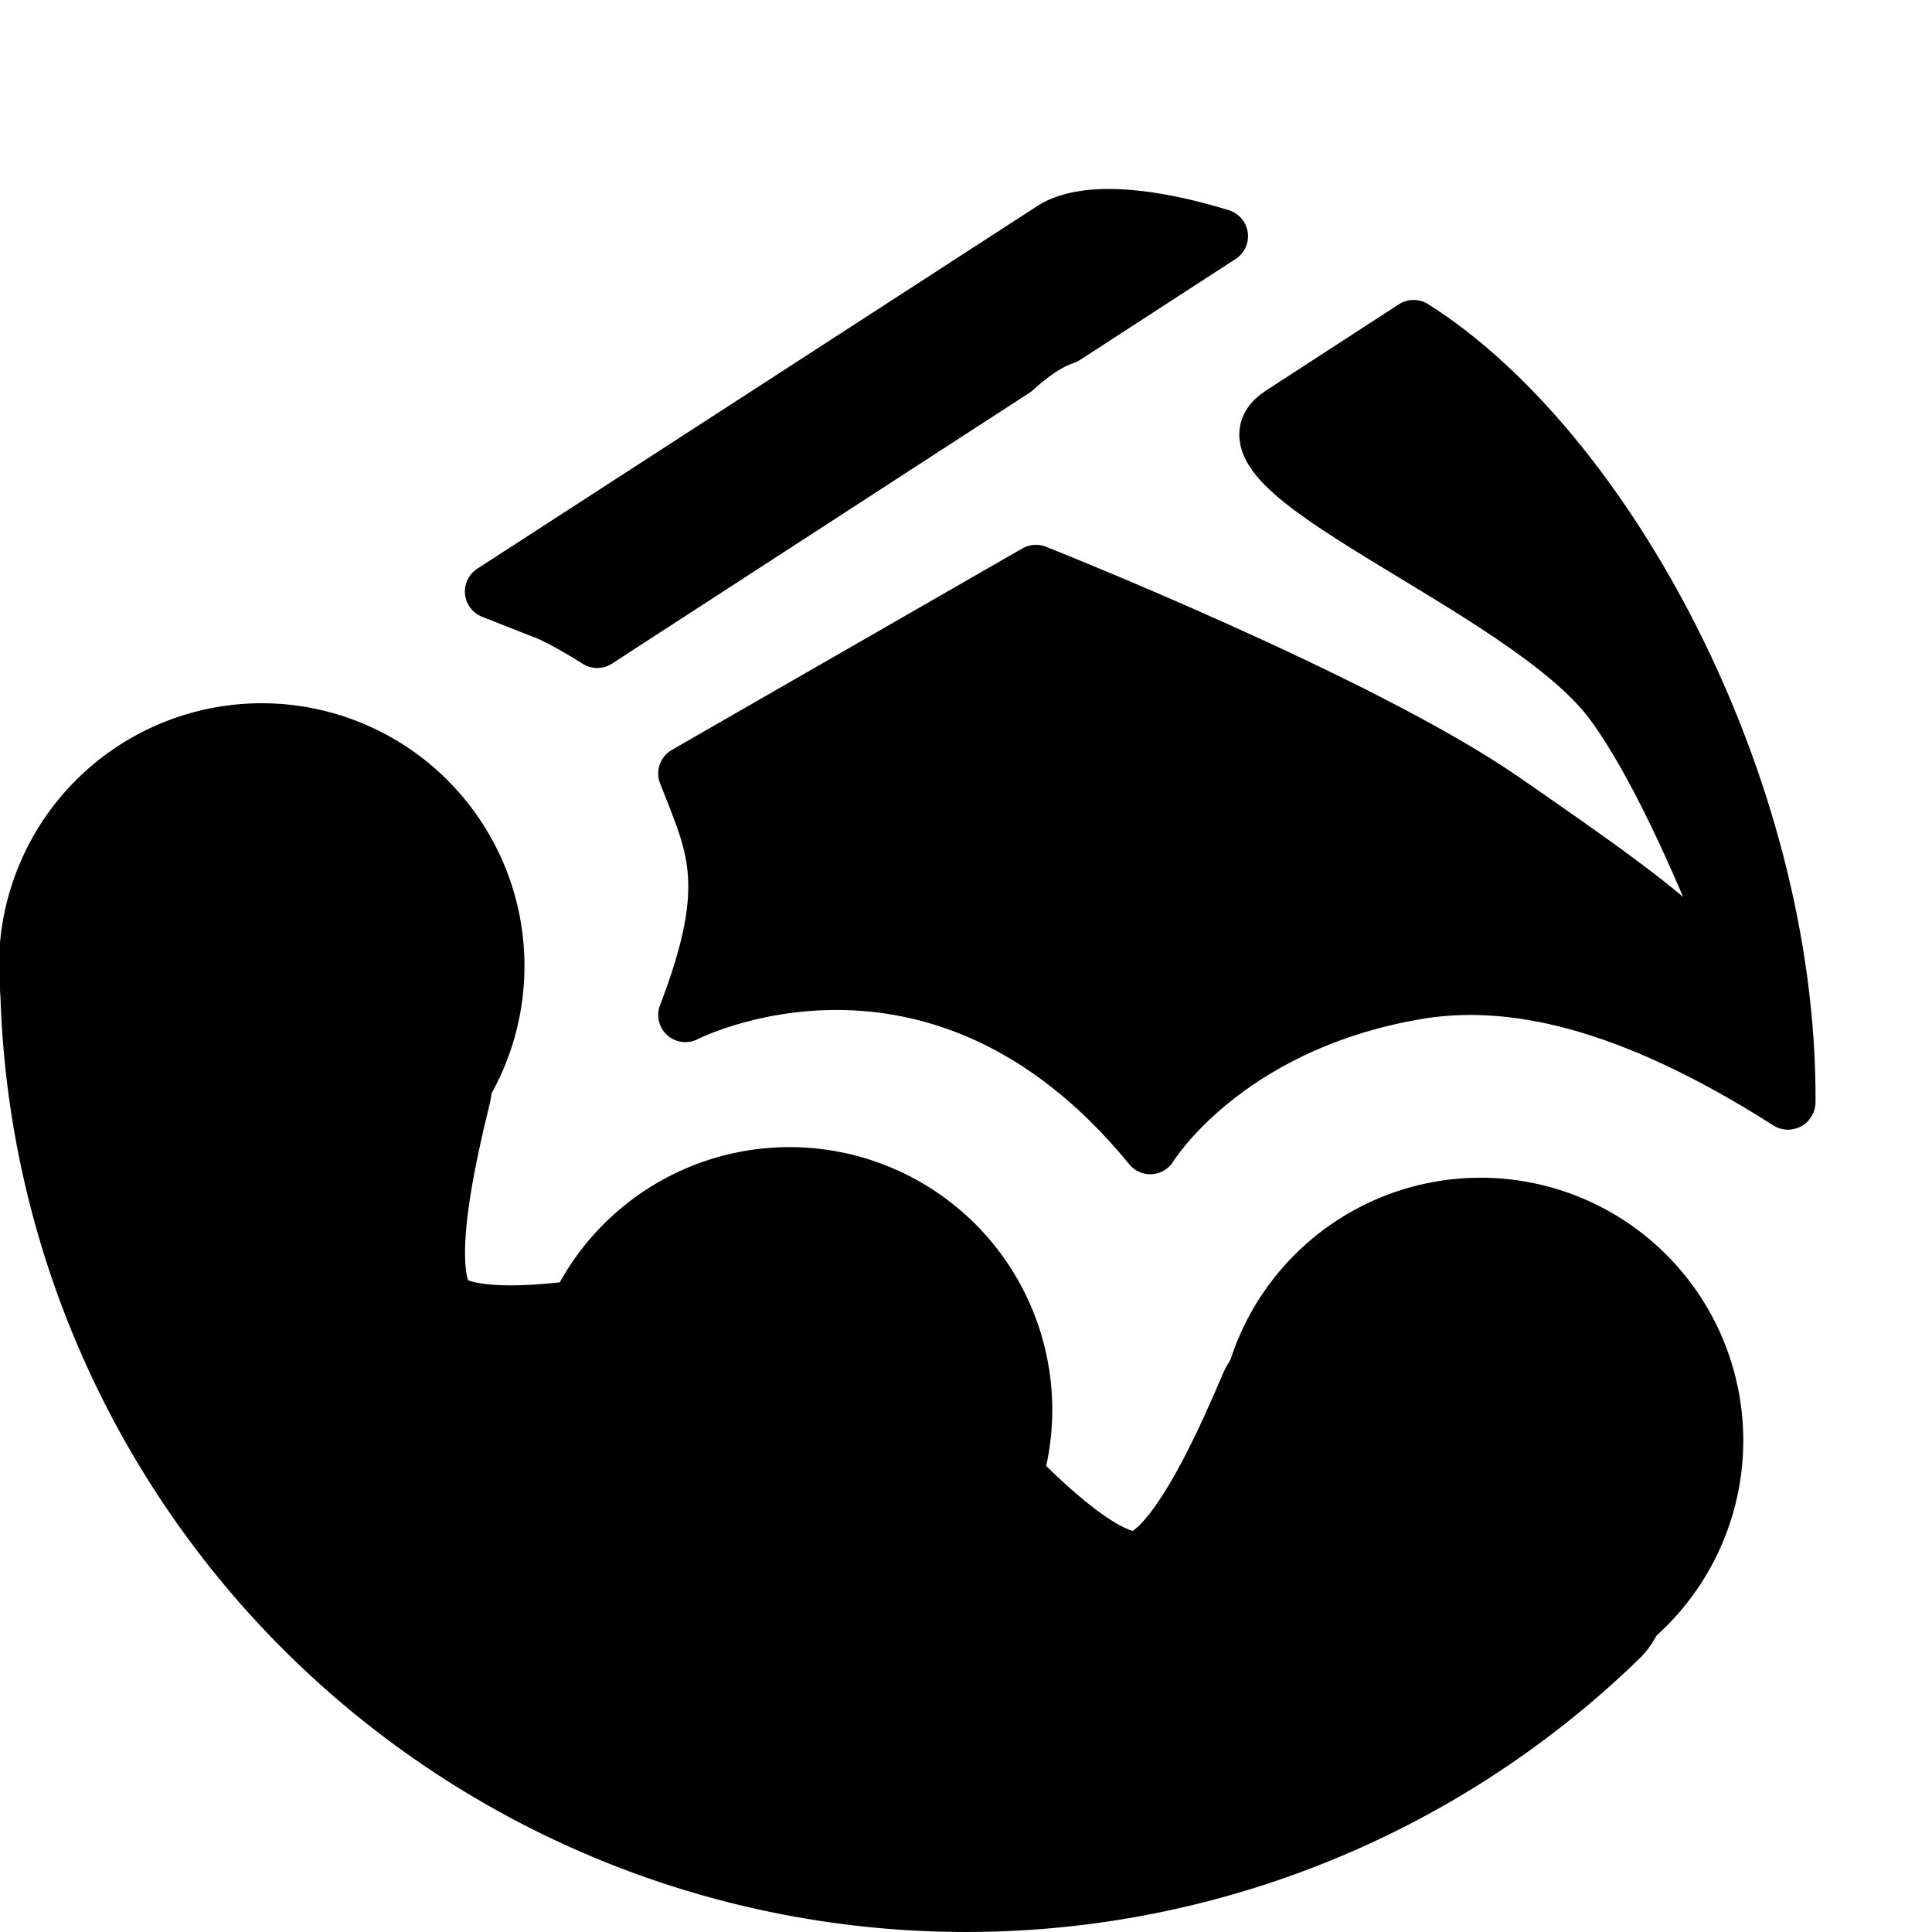<?xml version="1.0" encoding="UTF-8" standalone="no"?>
<!-- Created with Inkscape (http://www.inkscape.org/) -->

<svg
   width="32"
   height="32"
   viewBox="0 0 32 32"
   version="1.1"
   id="svg1"
   inkscape:version="1.3 (0e150ed6c4, 2023-07-21)"
   sodipodi:docname="logo.svg"
   xmlns:inkscape="http://www.inkscape.org/namespaces/inkscape"
   xmlns:sodipodi="http://sodipodi.sourceforge.net/DTD/sodipodi-0.dtd"
   xmlns="http://www.w3.org/2000/svg"
   xmlns:svg="http://www.w3.org/2000/svg">
  <sodipodi:namedview
     id="namedview1"
     pagecolor="#7c7c7c"
     bordercolor="#000000"
     borderopacity="0.25"
     inkscape:showpageshadow="2"
     inkscape:pageopacity="0.0"
     inkscape:pagecheckerboard="0"
     inkscape:deskcolor="#d1d1d1"
     inkscape:document-units="px"
     inkscape:zoom="25.723306"
     inkscape:cx="24.433096"
     inkscape:cy="15.861103"
     inkscape:window-width="1560"
     inkscape:window-height="876"
     inkscape:window-x="40"
     inkscape:window-y="24"
     inkscape:window-maximized="1"
     inkscape:current-layer="layer1" />
  <defs
     id="defs1">
    <inkscape:path-effect
       effect="taper_stroke"
       id="path-effect1"
       is_visible="true"
       lpeversion="1"
       stroke_width="4"
       subpath="1"
       attach_start="0.2"
       end_offset="0.7"
       start_smoothing="0.5"
       end_smoothing="0.1"
       jointype="extrapolated"
       start_shape=""
       end_shape=""
       miter_limit="100" />
  </defs>
  <g
     inkscape:label="Vrstva 1"
     inkscape:groupmode="layer"
     id="layer1">
    <path
       id="path10"
       style="display:inline;fill:#000000;stroke:#000000;stroke-width:0.9;stroke-linecap:round;stroke-linejoin:round;stroke-miterlimit:2.3;stroke-dasharray:none"
       d="m 18.24,3.582 c -0.342,0.013 -0.618,0.082 -0.809,0.205 L 8.15,9.797 9.117,10.178 c 0.238,0.114 0.503,0.263 0.775,0.436 L 16.811,6.125 C 17.072,5.884 17.366,5.675 17.641,5.586 L 20.221,3.912 C 19.451,3.675 18.766,3.562 18.24,3.582 Z m 5.174,1.836 -2.203,1.43 c -1.424,0.924 4.044,2.845 5.485,4.8 1.423,1.93 2.925,6.571 2.925,6.571 C 29.636,12.993 26.592,7.426 23.414,5.418 Z M 29.621,18.219 c -0.7,-2.174 -1.617,-2.827 -4.713,-4.974 -2.361,-1.637 -7.75,-3.771 -7.75,-3.771 L 11.352,12.811 c 0.464,1.194 0.839,1.816 0,4 0,0 4.156,-2.15 7.7,2.188 0,0 1.209,-1.997 4.361,-2.555 1.597,-0.288 3.57,0.139 6.201,1.817 0.002,-0.014 0.015,-3.6e-4 0,0 0,0 0.01,-0.029 0.006,-0.043 z"
       sodipodi:nodetypes="scccccccscsaccaaccccccsa" />
    <circle
       style="display:none;fill:none;stroke:#000000;stroke-width:0.1;stroke-linecap:round;stroke-linejoin:round;stroke-miterlimit:2.3;stroke-dasharray:none"
       id="path1"
       cx="16"
       cy="16"
       r="16" />
    <path
       id="path2"
       style="stroke-width:0.1;stroke-linecap:round;stroke-linejoin:round;stroke-miterlimit:2.3"
       d="M 8.687,16 A 4.352,4.352 0 0 1 4.335,20.352 4.352,4.352 0 0 1 -0.017,16 4.352,4.352 0 0 1 4.335,11.648 4.352,4.352 0 0 1 8.687,16 Z" />
    <path
       id="path2-5"
       style="stroke-width:0.1;stroke-linecap:round;stroke-linejoin:round;stroke-miterlimit:2.3"
       d="m 16.855,25.107 a 4.352,4.352 0 0 1 -4.352,4.352 4.352,4.352 0 0 1 -4.352,-4.352 4.352,4.352 0 0 1 4.352,-4.352 4.352,4.352 0 0 1 4.352,4.352 z"
       inkscape:label="path2-5" />
    <path
       id="path2-5-2"
       style="stroke-width:0.1;stroke-linecap:round;stroke-linejoin:round;stroke-miterlimit:2.3"
       d="m 28.874,23.859 a 4.352,4.352 0 0 1 -4.352,4.352 4.352,4.352 0 0 1 -4.352,-4.352 4.352,4.352 0 0 1 4.352,-4.352 4.352,4.352 0 0 1 4.352,4.352 z" />
    <path
       id="path3"
       style="fill:none;stroke:#000000;stroke-width:3;stroke-linecap:round;stroke-linejoin:round;stroke-miterlimit:2.3"
       d="M 26.104,26.4 A 14.5,14.5 0 0 1 10.449,29.395 14.5,14.5 0 0 1 1.501,16.205" />
    <path
       style="fill:none;stroke:#000000;stroke-width:3;stroke-linecap:round;stroke-linejoin:round;stroke-miterlimit:2.3;stroke-dasharray:none"
       d="m 6.65,17.944 c -1.122,4.55 -0.299,5.407 4.356,4.55"
       id="path5"
       sodipodi:nodetypes="cc" />
    <path
       id="path2-0"
       style="stroke-width:0.1;stroke-linecap:round;stroke-linejoin:round;stroke-miterlimit:2.3;stroke-dasharray:none"
       d="m 17.429,23.352 a 4.352,4.352 0 0 1 -4.352,4.352 4.352,4.352 0 0 1 -4.352,-4.352 4.352,4.352 0 0 1 4.352,-4.352 4.352,4.352 0 0 1 4.352,4.352 z" />
    <path
       style="fill:none;stroke:#000000;stroke-width:3;stroke-linecap:round;stroke-linejoin:round;stroke-miterlimit:2.3;stroke-dasharray:none"
       d="m 15.435,24.482 c 3.18,3.442 4.349,3.227 6.196,-1.131"
       id="path5-3"
       sodipodi:nodetypes="cc" />
    <path
       style="fill:none;stroke:#000000;stroke-width:4;stroke-linecap:round;stroke-linejoin:round;stroke-miterlimit:2.3"
       d="m 4.335,20.352 c 0,0 2.778,11.806 17.483,6.918"
       id="path4"
       sodipodi:nodetypes="cc" />
  </g>
</svg>

